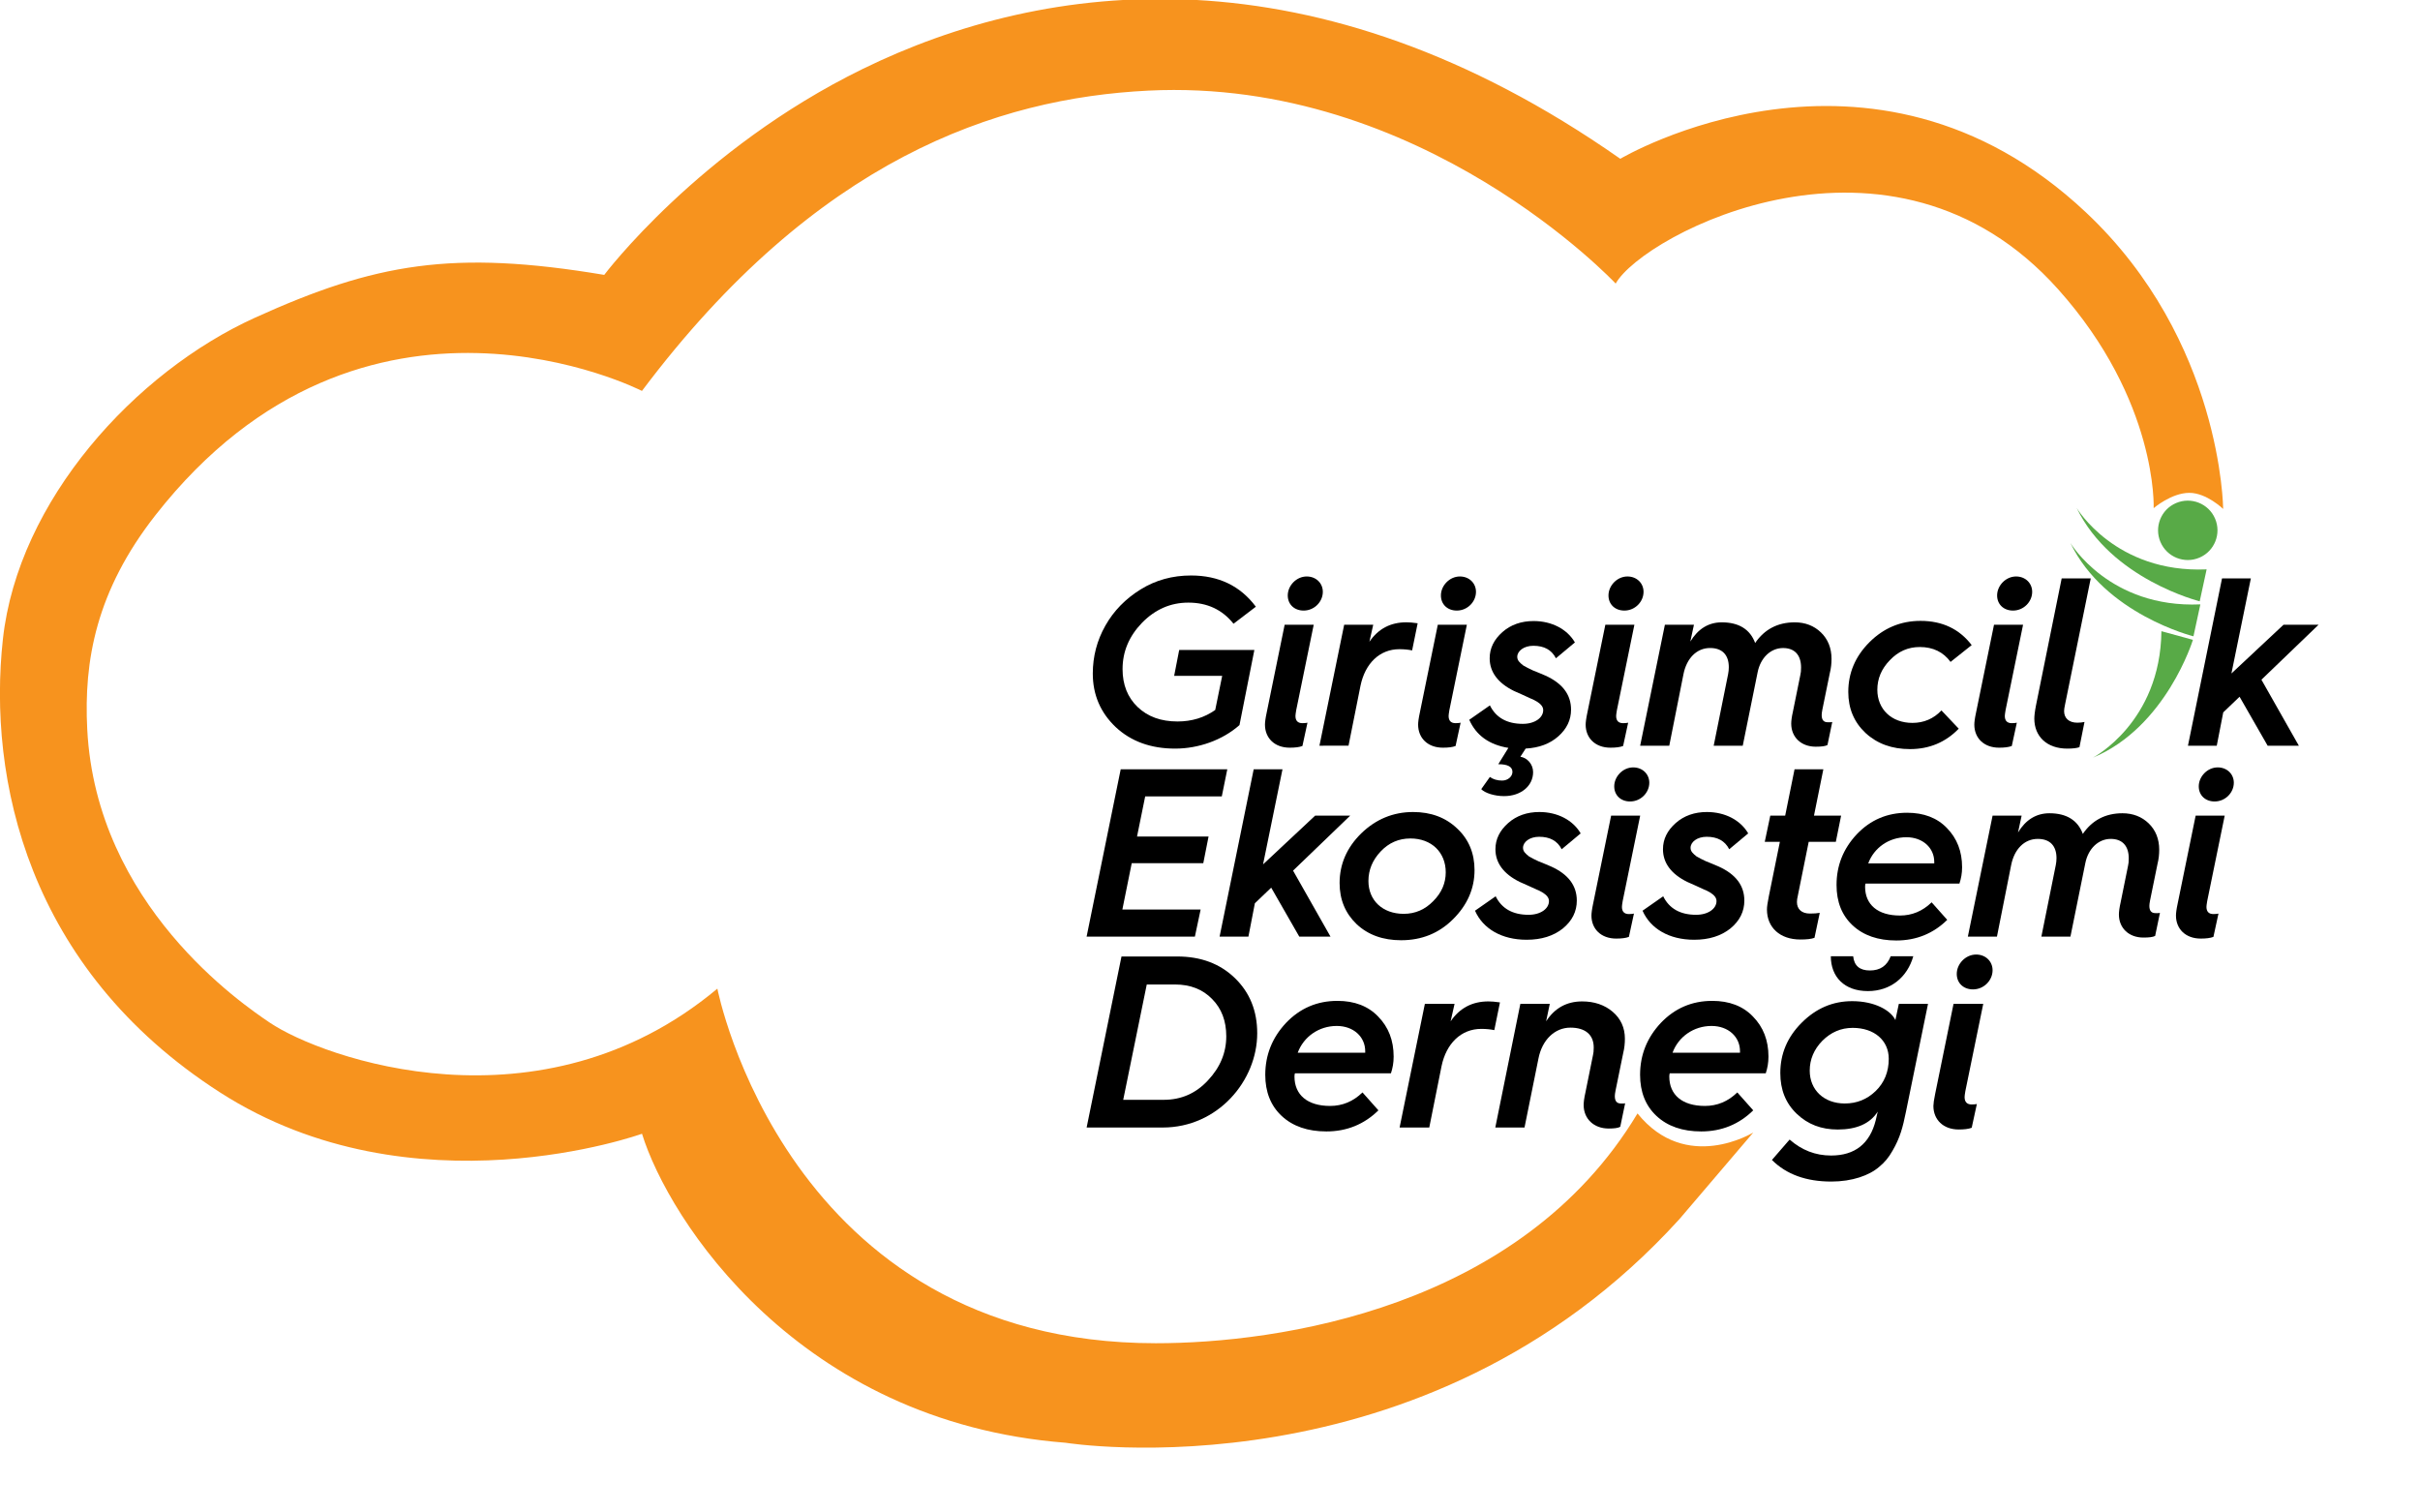 <?xml version="1.0" encoding="utf-8"?>
<!-- Generator: Adobe Illustrator 23.0.1, SVG Export Plug-In . SVG Version: 6.00 Build 0)  -->
<svg version="1.1" id="Layer_1" xmlns="http://www.w3.org/2000/svg" xmlns:xlink="https://www.w3.org/1999/xlink" x="0px" y="0px"
	 viewBox="0 0 858 536" style="enable-background:new 0 0 858 536;" xml:space="preserve">
<style type="text/css">
	.st0{fill:#58AA47;}
	.st1{fill:#F7931E;}
	.st2{clip-path:url(#SVGID_2_);}
	.st3{opacity:0.9;fill:#58AA47;}
	.st4{clip-path:url(#SVGID_4_);}
	.st5{clip-path:url(#SVGID_6_);}
	.st6{clip-path:url(#SVGID_8_);}
	.st7{clip-path:url(#SVGID_10_);}
	.st8{clip-path:url(#SVGID_12_);}
	.st9{clip-path:url(#SVGID_14_);}
</style>
<g>
	<path d="M391.89,221.84c2.98-5.28,7.15-9.54,12.51-12.86c5.36-3.32,11.32-4.94,17.87-4.94c9.79,0,17.45,3.66,22.99,11.07
		l-7.92,6.04c-4-5.02-9.36-7.49-16.01-7.49c-6.3,0-11.75,2.38-16.43,7.15c-4.6,4.77-6.9,10.21-6.9,16.43
		c0,5.53,1.79,10.04,5.36,13.45c3.58,3.41,8.26,5.11,14.13,5.11c5.02,0,9.53-1.36,13.36-4.08l2.47-12.09h-17.03l1.79-9.19h26.65
		l-5.28,26.64c-6.04,5.36-14.56,8.34-22.81,8.34c-8.6,0-15.66-2.55-21.11-7.66c-5.36-5.11-8.09-11.41-8.09-18.98
		C387.46,232.74,388.91,227.11,391.89,221.84"/>
	<path d="M449.08,252.74l6.39-31.24h10.3l-6.21,30.31c-0.17,1.02-0.26,1.7-0.26,2.04c0,1.7,0.85,2.55,2.47,2.55
		c0.85,0,1.45-0.08,1.79-0.17l-1.79,8.26c-1.11,0.43-2.64,0.6-4.51,0.6c-5.36,0-8.77-3.41-8.77-8.17
		C448.49,256.15,448.65,254.69,449.08,252.74 M456.57,211.11c0-3.49,3.06-6.72,6.72-6.72c3.32,0,5.71,2.38,5.71,5.45
		c0,3.49-2.98,6.64-6.81,6.64C458.87,216.47,456.57,214.26,456.57,211.11z"/>
	<path d="M467.8,264.4l8.77-42.9h10.3l-1.36,6.04c3.15-4.6,7.49-6.9,13.11-6.9c0.94,0,2.3,0.08,4,0.34l-1.96,9.62
		c-1.28-0.26-2.72-0.43-4.51-0.43c-7.07,0-12.17,5.11-13.79,12.94l-4.25,21.28H467.8z"/>
	<path d="M503.38,252.74l6.39-31.24h10.3l-6.21,30.31c-0.17,1.02-0.26,1.7-0.26,2.04c0,1.7,0.85,2.55,2.47,2.55
		c0.85,0,1.45-0.08,1.79-0.17l-1.79,8.26c-1.11,0.43-2.64,0.6-4.51,0.6c-5.36,0-8.77-3.41-8.77-8.17
		C502.78,256.15,502.95,254.69,503.38,252.74 M510.87,211.11c0-3.49,3.06-6.72,6.72-6.72c3.32,0,5.71,2.38,5.71,5.45
		c0,3.49-2.98,6.64-6.81,6.64C513.17,216.47,510.87,214.26,510.87,211.11z"/>
	<path d="M528.23,275.47c1.19,0.85,2.64,1.28,4.34,1.28c2.05,0,3.66-1.45,3.66-3.07c0-1.79-1.62-2.73-4.94-2.73h-0.08l3.58-5.79
		c-6.81-1.11-11.41-4.42-13.87-9.96l7.32-5.11c2.13,4.34,6.04,6.55,11.66,6.55c4.34,0,7.24-2.21,7.24-4.85
		c0-1.11-0.68-2.04-2.13-2.98c-0.76-0.43-1.45-0.85-2.21-1.11c-1.36-0.68-4.34-1.96-6.04-2.73c-5.7-2.81-8.6-6.73-8.6-11.58
		c0-3.57,1.53-6.64,4.51-9.28c2.98-2.64,6.72-3.92,11.07-3.92c6.47,0,11.92,2.9,14.64,7.58l-6.73,5.62c-1.53-2.98-4.17-4.43-8-4.43
		c-3.41,0-5.71,1.87-5.71,3.92c0,1.28,0.85,2.04,2.13,3.06c0.68,0.43,2.38,1.28,3.32,1.71c1.02,0.34,3.41,1.44,4.51,1.87
		c6.04,2.73,9.11,6.72,9.11,12.09c0,3.66-1.53,6.81-4.51,9.45c-2.98,2.64-6.81,4.08-11.58,4.34l-1.87,2.9
		c2.38,0.34,4.51,2.63,4.51,5.45c0,4.85-4.26,8.51-10.3,8.51c-3.41,0-6.81-1.11-8.09-2.47L528.23,275.47z"/>
	<path d="M562.78,252.74l6.39-31.24h10.3l-6.21,30.31c-0.17,1.02-0.26,1.7-0.26,2.04c0,1.7,0.85,2.55,2.47,2.55
		c0.85,0,1.45-0.08,1.79-0.17l-1.79,8.26c-1.11,0.43-2.64,0.6-4.51,0.6c-5.36,0-8.77-3.41-8.77-8.17
		C562.19,256.15,562.36,254.69,562.78,252.74 M570.28,211.11c0-3.49,3.06-6.72,6.72-6.72c3.32,0,5.71,2.38,5.71,5.45
		c0,3.49-2.98,6.64-6.81,6.64C572.58,216.47,570.28,214.26,570.28,211.11z"/>
	<path d="M581.51,264.4l8.77-42.9h10.3l-1.28,5.96c2.73-4.51,6.47-6.81,11.15-6.81c6.04,0,10.04,2.47,11.83,7.32
		c3.32-4.85,8-7.32,14.05-7.32c3.66,0,6.81,1.19,9.28,3.58c2.47,2.38,3.75,5.54,3.75,9.37c0,1.62-0.17,3.32-0.6,5.02l-2.64,12.94
		c-0.17,0.85-0.25,1.53-0.25,1.95c0,1.71,0.68,2.56,2.13,2.56h1.02l0.6-0.09l-1.7,8.17c-0.77,0.43-2.22,0.59-4.17,0.59
		c-5.19,0-8.68-3.4-8.68-8.17c0-0.94,0.17-2.39,0.6-4.26l2.64-13.02c0.17-0.6,0.25-1.53,0.25-2.64c0-4.43-2.3-6.89-6.38-6.89
		c-4.43,0-8,3.49-9.02,8.59l-5.28,26.05h-10.3l5.11-25.37c0.17-0.85,0.25-1.7,0.25-2.47c0-4.34-2.3-6.81-6.64-6.81
		c-4.77,0-8.34,3.66-9.45,9.36l-5.02,25.28H581.51z"/>
	<path d="M662.79,227.71c5.02-5.02,11.07-7.58,18.13-7.58c7.75,0,13.79,2.9,18.13,8.59l-7.49,5.96c-2.55-3.49-6.21-5.28-10.89-5.28
		c-4.17,0-7.66,1.54-10.64,4.68c-2.98,3.06-4.43,6.56-4.43,10.47c0,6.9,5.02,11.75,12.43,11.75c4,0,7.49-1.44,10.3-4.42l6.13,6.47
		c-4.68,4.85-10.47,7.24-17.28,7.24c-6.39,0-11.58-1.87-15.75-5.7c-4.09-3.83-6.13-8.69-6.13-14.56
		C655.3,238.61,657.77,232.74,662.79,227.71"/>
	<path d="M700.58,252.74l6.39-31.24h10.3l-6.21,30.31c-0.17,1.02-0.26,1.7-0.26,2.04c0,1.7,0.85,2.55,2.47,2.55
		c0.85,0,1.45-0.08,1.79-0.17l-1.79,8.26c-1.11,0.43-2.64,0.6-4.51,0.6c-5.36,0-8.77-3.41-8.77-8.17
		C699.98,256.15,700.15,254.69,700.58,252.74 M708.07,211.11c0-3.49,3.06-6.72,6.72-6.72c3.32,0,5.71,2.38,5.71,5.45
		c0,3.49-2.98,6.64-6.81,6.64C710.37,216.47,708.07,214.26,708.07,211.11z"/>
	<path d="M721.85,250.1l9.11-45.03h10.3l-9.1,44.69c-0.26,1.1-0.34,1.95-0.34,2.38c0,2.47,1.7,4.09,4.68,4.09
		c0.94,0,1.79-0.09,2.55-0.26l-1.79,8.94c-0.93,0.34-2.38,0.51-4.34,0.51c-7.15,0-11.66-4.26-11.66-10.64
		C721.26,253.84,721.43,252.23,721.85,250.1"/>
	<polygon points="775.73,264.4 787.81,205.07 798.03,205.07 791.14,238.78 809.61,221.5 822.04,221.5 801.78,240.99 815.05,264.4 
		803.99,264.4 794.03,247.03 788.24,252.57 785.94,264.4 	"/>
	<polygon points="385.25,332.09 397.34,272.76 435.13,272.76 433.18,282.37 406.02,282.37 403.13,296.59 428.49,296.59 
		426.62,306.04 401.25,306.04 397.93,322.47 425.68,322.47 423.64,332.09 	"/>
	<polygon points="432.4,332.09 444.49,272.76 454.7,272.76 447.81,306.46 466.28,289.18 478.71,289.18 458.45,308.68 471.73,332.09 
		460.66,332.09 450.7,314.72 444.91,320.25 442.62,332.09 	"/>
	<path d="M482.61,295.48c5.19-5.02,11.32-7.58,18.39-7.58c6.38,0,11.58,1.96,15.66,5.87c4.09,3.83,6.13,8.77,6.13,14.73
		c0,6.56-2.55,12.35-7.58,17.37c-5.02,5.02-11.15,7.49-18.47,7.49c-6.38,0-11.66-1.87-15.75-5.7c-4-3.83-6.04-8.69-6.04-14.56
		C474.95,306.38,477.51,300.5,482.61,295.48 M497.68,324c4.09,0,7.58-1.53,10.47-4.51c2.98-2.98,4.43-6.39,4.43-10.21
		c0-7.07-5.02-12-12.51-12c-4.17,0-7.66,1.53-10.56,4.6c-2.89,3.07-4.34,6.55-4.34,10.47C485.17,319.23,490.19,324,497.68,324z"/>
	<path d="M530.28,317.78c2.13,4.34,6.04,6.56,11.66,6.56c4.34,0,7.24-2.21,7.24-4.85c0-1.1-0.68-2.04-2.13-2.98
		c-0.76-0.42-1.45-0.85-2.21-1.1c-1.36-0.68-4.34-1.96-6.04-2.73c-5.7-2.81-8.6-6.73-8.6-11.58c0-3.58,1.53-6.64,4.51-9.28
		c2.98-2.64,6.72-3.92,11.07-3.92c6.47,0,11.92,2.9,14.64,7.58l-6.73,5.62c-1.53-2.98-4.17-4.42-8-4.42c-3.41,0-5.71,1.87-5.71,3.91
		c0,1.28,0.85,2.04,2.13,3.06c0.68,0.43,2.38,1.28,3.32,1.7c1.02,0.34,3.41,1.44,4.51,1.87c6.04,2.73,9.11,6.72,9.11,12.09
		c0,3.83-1.62,7.15-4.94,9.88c-3.32,2.64-7.58,4-12.85,4c-8.85,0-15.49-3.91-18.3-10.3L530.28,317.78z"/>
	<path d="M564.83,320.43l6.39-31.25h10.3l-6.21,30.31c-0.17,1.02-0.26,1.7-0.26,2.04c0,1.7,0.85,2.55,2.47,2.55
		c0.85,0,1.45-0.08,1.79-0.17l-1.79,8.26c-1.11,0.43-2.64,0.6-4.51,0.6c-5.36,0-8.77-3.4-8.77-8.17
		C564.24,323.83,564.41,322.38,564.83,320.43 M572.32,278.8c0-3.49,3.06-6.72,6.72-6.72c3.32,0,5.71,2.38,5.71,5.44
		c0,3.49-2.98,6.64-6.81,6.64C574.62,284.16,572.32,281.95,572.32,278.8z"/>
	<path d="M589.68,317.78c2.13,4.34,6.04,6.56,11.66,6.56c4.34,0,7.24-2.21,7.24-4.85c0-1.1-0.68-2.04-2.13-2.98
		c-0.76-0.42-1.45-0.85-2.21-1.1c-1.36-0.68-4.34-1.96-6.04-2.73c-5.7-2.81-8.6-6.73-8.6-11.58c0-3.58,1.53-6.64,4.51-9.28
		c2.98-2.64,6.72-3.92,11.07-3.92c6.47,0,11.92,2.9,14.64,7.58l-6.73,5.62c-1.53-2.98-4.17-4.42-8-4.42c-3.41,0-5.71,1.87-5.71,3.91
		c0,1.28,0.85,2.04,2.13,3.06c0.68,0.43,2.38,1.28,3.32,1.7c1.02,0.34,3.41,1.44,4.51,1.87c6.04,2.73,9.11,6.72,9.11,12.09
		c0,3.83-1.62,7.15-4.94,9.88c-3.32,2.64-7.58,4-12.85,4c-8.85,0-15.49-3.91-18.3-10.3L589.68,317.78z"/>
	<path d="M627.13,317.78l3.92-19.32h-5.36l1.96-9.28h5.28l3.32-16.43h10.21l-3.32,16.43h9.62l-1.87,9.28h-9.62l-3.83,18.98
		c-0.26,1.02-0.34,1.79-0.34,2.38c0,2.47,1.62,4.08,4.6,4.08c1.45,0,2.55-0.08,3.49-0.25l-1.87,8.85c-1.11,0.43-2.81,0.6-5.02,0.6
		c-7.23,0-11.83-4.26-11.83-10.64C626.45,321.53,626.71,319.91,627.13,317.78"/>
	<path d="M658.28,295.82c4.85-5.11,10.81-7.66,17.88-7.66c5.87,0,10.64,1.79,14.13,5.44c3.57,3.66,5.36,8.26,5.36,13.88
		c0,2.13-0.34,4-0.94,5.79h-33.28c-0.08,0.09-0.17,0.51-0.17,1.11c0,6.39,4.52,10.22,12.35,10.22c4.26,0,8-1.53,11.24-4.68
		l5.53,6.21c-4.93,4.86-10.98,7.32-18.05,7.32c-6.47,0-11.66-1.79-15.49-5.36c-3.83-3.58-5.7-8.34-5.7-14.3
		C651.13,306.89,653.51,300.93,658.28,295.82 M685.78,306.12v-0.51c0-5.02-4.09-8.77-9.88-8.77c-6.21,0-11.49,3.75-13.53,9.28
		H685.78z"/>
	<path d="M697.69,332.09l8.77-42.9h10.3l-1.28,5.96c2.73-4.51,6.47-6.81,11.15-6.81c6.04,0,10.04,2.47,11.83,7.32
		c3.32-4.85,8-7.32,14.05-7.32c3.66,0,6.81,1.19,9.28,3.57c2.47,2.38,3.75,5.54,3.75,9.36c0,1.62-0.17,3.32-0.6,5.02l-2.64,12.94
		c-0.17,0.85-0.25,1.53-0.25,1.95c0,1.7,0.68,2.56,2.13,2.56h1.02l0.6-0.09l-1.7,8.17c-0.77,0.43-2.21,0.59-4.17,0.59
		c-5.19,0-8.68-3.4-8.68-8.17c0-0.94,0.17-2.39,0.6-4.26l2.64-13.02c0.17-0.6,0.25-1.53,0.25-2.64c0-4.43-2.3-6.89-6.38-6.89
		c-4.43,0-8,3.49-9.02,8.6l-5.28,26.05h-10.3l5.11-25.37c0.17-0.85,0.25-1.7,0.25-2.47c0-4.34-2.3-6.81-6.64-6.81
		c-4.77,0-8.34,3.66-9.45,9.36l-5.02,25.28H697.69z"/>
	<path d="M772.07,320.43l6.39-31.25h10.3l-6.21,30.31c-0.17,1.02-0.26,1.7-0.26,2.04c0,1.7,0.85,2.55,2.47,2.55
		c0.85,0,1.45-0.08,1.79-0.17l-1.79,8.26c-1.11,0.43-2.64,0.6-4.51,0.6c-5.36,0-8.77-3.4-8.77-8.17
		C771.48,323.83,771.64,322.38,772.07,320.43 M779.56,278.8c0-3.49,3.06-6.72,6.72-6.72c3.32,0,5.71,2.38,5.71,5.44
		c0,3.49-2.98,6.64-6.81,6.64C781.86,284.16,779.56,281.95,779.56,278.8z"/>
	<path d="M385.26,399.77l12.36-60.65h19.75c8.35,0,15.14,2.52,20.45,7.65c5.31,5.14,7.92,11.66,7.92,19.58
		c0,16.79-13.92,33.41-33.5,33.41H385.26z M398.23,389.94h14.36c6.17,0,11.4-2.26,15.66-6.87c4.35-4.61,6.52-9.83,6.52-15.66
		c0-5.4-1.65-9.83-5.04-13.23c-3.31-3.39-7.66-5.13-13.14-5.13h-10.01L398.23,389.94z"/>
	<path d="M455.92,362.7c4.96-5.22,11.05-7.84,18.27-7.84c6,0,10.88,1.83,14.44,5.57c3.66,3.74,5.48,8.44,5.48,14.19
		c0,2.18-0.35,4.09-0.96,5.92h-34.02c-0.09,0.08-0.18,0.52-0.18,1.13c0,6.53,4.61,10.44,12.62,10.44c4.35,0,8.18-1.57,11.49-4.79
		l5.65,6.35c-5.05,4.96-11.22,7.48-18.45,7.48c-6.61,0-11.92-1.83-15.84-5.48c-3.91-3.66-5.83-8.53-5.83-14.62
		C448.61,374.01,451.05,367.92,455.92,362.7 M484.03,373.23v-0.52c0-5.14-4.18-8.96-10.09-8.96c-6.35,0-11.75,3.83-13.84,9.49
		H484.03z"/>
	<path d="M496.22,399.77l8.96-43.85h10.53l-1.4,6.18c3.22-4.7,7.66-7.05,13.4-7.05c0.96,0,2.35,0.09,4.09,0.35l-2,9.83
		c-1.3-0.26-2.78-0.44-4.61-0.44c-7.22,0-12.44,5.22-14.1,13.23l-4.35,21.75H496.22z"/>
	<path d="M530.15,399.77l8.88-43.85h10.44l-1.3,6.18c3.04-4.7,7.31-7.05,12.79-7.05c4.26,0,7.92,1.22,10.79,3.66
		c2.87,2.44,4.35,5.65,4.35,9.57c0,1.65-0.17,3.39-0.61,5.14l-2.7,13.22c-0.18,0.87-0.26,1.56-0.26,2c0,1.74,0.7,2.61,2.18,2.61
		h0.96l0.52-0.09l-1.74,8.35c-0.78,0.44-2.18,0.61-4.09,0.61c-5.31,0-8.88-3.48-8.88-8.35c0-0.96,0.18-2.44,0.61-4.35l2.7-13.32
		c0.17-0.61,0.26-1.56,0.26-2.7c0-4.52-2.96-7.05-8.27-7.05c-5.57,0-10.01,4.35-11.31,10.88l-4.96,24.54H530.15z"/>
	<path d="M588.81,362.7c4.96-5.22,11.05-7.84,18.27-7.84c6,0,10.88,1.83,14.44,5.57c3.66,3.74,5.48,8.44,5.48,14.19
		c0,2.18-0.35,4.09-0.96,5.92h-34.02c-0.09,0.08-0.18,0.52-0.18,1.13c0,6.53,4.61,10.44,12.62,10.44c4.35,0,8.18-1.57,11.49-4.79
		l5.65,6.35c-5.05,4.96-11.22,7.48-18.45,7.48c-6.61,0-11.92-1.83-15.84-5.48c-3.91-3.66-5.83-8.53-5.83-14.62
		C581.5,374.01,583.93,367.92,588.81,362.7 M616.91,373.23v-0.52c0-5.14-4.18-8.96-10.09-8.96c-6.35,0-11.75,3.83-13.83,9.49H616.91
		z"/>
	<path d="M634.5,404.03c4.26,3.74,9.13,5.66,14.7,5.66c8.44,0,13.75-4.18,15.84-12.53l0.7-3.04c-2.7,4.26-7.48,6.35-14.18,6.35
		c-5.83,0-10.62-1.83-14.53-5.57c-3.92-3.74-5.83-8.53-5.83-14.45c0-6.87,2.52-12.79,7.57-17.84c5.13-5.13,11.05-7.65,17.92-7.65
		c7.92,0,13.66,3.22,15.31,6.7l1.22-5.74h10.35l-7.83,38.29c-1.13,5.57-2.09,9.22-4.78,13.83c-1.31,2.35-2.87,4.18-4.7,5.66
		c-3.48,3.04-9.57,5.22-16.97,5.22c-8.87,0-15.92-2.52-21.06-7.66L634.5,404.03z M654.07,391.24c4.26,0,7.92-1.48,10.97-4.44
		c3.04-2.96,4.61-6.79,4.61-11.4c0-6.53-5.13-10.97-12.79-10.97c-4.17,0-7.74,1.56-10.79,4.61c-2.96,3.04-4.44,6.61-4.44,10.53
		C641.63,386.46,646.68,391.24,654.07,391.24z M649.11,339.03h7.92c0.35,3.4,2.35,5.05,5.92,5.05c3.65,0,6.09-1.65,7.39-5.05h8.01
		c-2.09,7.4-8.01,12.36-16.1,12.36C653.9,351.39,649.11,346.34,649.11,339.03z"/>
	<path d="M686.1,387.85l6.52-31.93h10.53l-6.35,30.97c-0.18,1.04-0.26,1.74-0.26,2.09c0,1.74,0.87,2.61,2.52,2.61
		c0.87,0,1.48-0.08,1.83-0.17l-1.83,8.43c-1.13,0.44-2.7,0.61-4.61,0.61c-5.48,0-8.97-3.48-8.97-8.35
		C685.49,391.33,685.67,389.85,686.1,387.85 M693.76,345.3c0-3.57,3.13-6.87,6.87-6.87c3.39,0,5.83,2.44,5.83,5.57
		c0,3.56-3.04,6.79-6.96,6.79C696.11,350.78,693.76,348.52,693.76,345.3z"/>
	<path class="st0" d="M736.27,180.09c0,0,13.74,23.18,46.08,21.78l-2.45,11.32C779.9,213.19,748.5,205.4,736.27,180.09"/>
	<path class="st0" d="M734.05,192.5c0,0,13.74,23.18,46.08,21.78l-2.45,11.32C777.68,225.6,746.28,217.81,734.05,192.5"/>
	<path class="st0" d="M742.06,268.61c0,0,23.89-12.45,24.26-44.82l11.17,3.06C777.5,226.85,768,257.78,742.06,268.61"/>
	<path class="st0" d="M785.34,183.87c2.3,5.34-0.17,11.54-5.51,13.83c-5.35,2.3-11.54-0.17-13.84-5.51
		c-2.3-5.34,0.18-11.54,5.52-13.83C776.85,176.06,783.05,178.53,785.34,183.87"/>
	<path class="st1" d="M580.57,394.77c-41.64,69.37-127.73,81.47-170.78,81.47c-131.08,0-155.45-125.72-155.45-125.72
		c-62.75,52.47-140.15,24.58-158.69,12.06c-9.68-6.54-61.51-41.66-64.72-104.02c-1.25-24.25,3.1-49,24.22-75.95
		C129.18,88.15,227.6,138.6,227.6,138.6C289.42,56.3,353.52,34.79,407.12,32.13c97.13-4.82,165.71,68.41,165.71,68.41
		c9.85-17.49,97.89-63.91,156.86,2.01c35.45,39.62,33.88,77.62,33.88,77.62s6.29-5.43,12.66-5.43c6.11,0,11.98,5.71,11.98,5.71
		s-0.35-59.71-48.64-105.14C663.22,3.48,574.47,56.3,574.47,56.3C465.95-19.72,370.67-7.3,305.79,24.48
		c-58.04,28.42-91.56,72.98-91.56,72.98c-53.75-9-81.27-4.12-123.8,15.17c-42.54,19.29-84,64.81-89.4,113.97
		c-5.4,49.16,8.49,116.73,76.97,160.71c68.48,43.98,149.62,14.66,149.62,14.66c9.37,30.34,55.26,102.16,150.2,109.56
		c0,0,127.01,20.48,217.62-79.3l26.17-30.69C621.59,401.53,597.87,416.21,580.57,394.77"/>
</g>
</svg>
